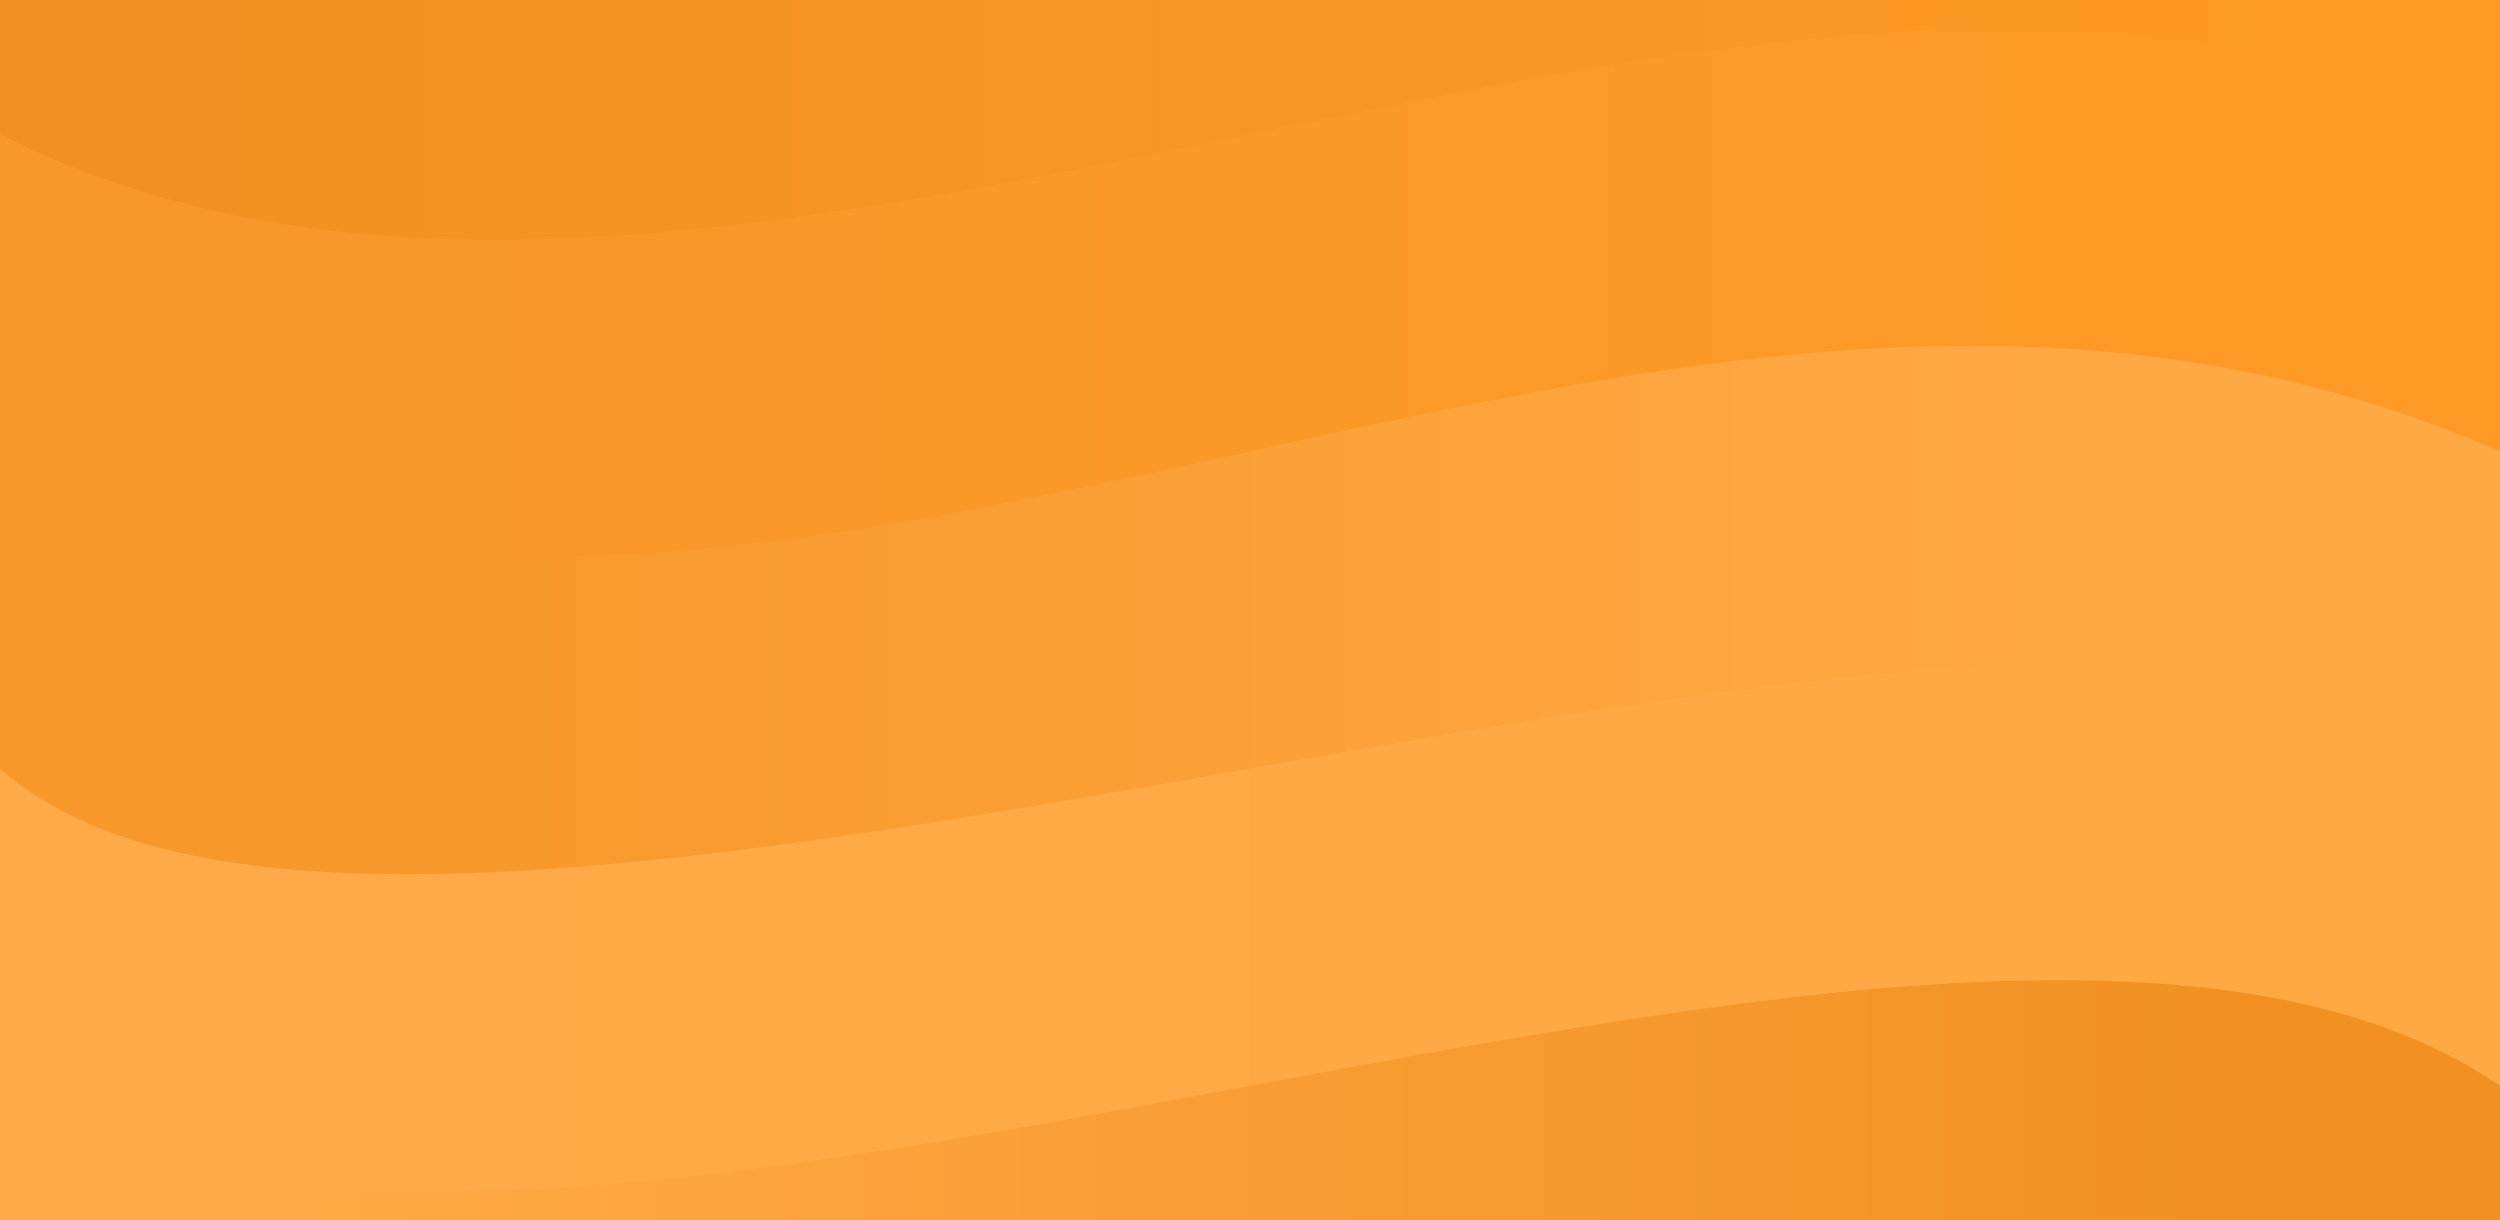 <?xml version="1.0" encoding="utf-8"?><svg xmlns="http://www.w3.org/2000/svg" xmlns:xlink="http://www.w3.org/1999/xlink" width="1920" height="937" preserveAspectRatio="xMidYMid" viewBox="0 0 1920 937" style="z-index:1;margin-right:-2px;display:block;background-repeat-y:initial;background-repeat-x:initial;background-color:rgb(241, 242, 243);animation-play-state:paused" ><g transform="translate(960,468.5) scale(1,1) translate(-960,-468.5)" style="transform:matrix(1, 0, 0, 1, 0, 0);animation-play-state:paused" ><defs style="animation-play-state:paused" ><linearGradient id="lg-0" x1="0" x2="1" y1="0" y2="0" style="animation-play-state:paused" ><stop stop-color="#f29121" offset="0.25" style="animation-play-state:paused" ></stop>

  
<stop stop-color="#fe9925" offset="0.75" style="animation-play-state:paused" ></stop></linearGradient></defs>


<path d="M 0 -140.55 C 292.6 140.55 1627.4 -421.65 1920 -140.55 L 1920 346.69 C 2587.4 65.59 -667.4 627.79 0 346.69 Z" fill="url(#lg-0)" stroke="none" style="animation-play-state:paused" ></path>
<defs style="animation-play-state:paused" ><linearGradient id="lg-1" x1="0" x2="1" y1="0" y2="0" style="animation-play-state:paused" ><stop stop-color="#f8982a" offset="0.25" style="animation-play-state:paused" ></stop>

  
<stop stop-color="#fe9925" offset="0.75" style="animation-play-state:paused" ></stop></linearGradient></defs>


<path d="M 0 103.07 C 551.637 384.17 1368.36 -178.03 1920 103.07 L 1920 590.31 C 2328.36 309.21 -408.363 871.41 0 590.31 Z" fill="url(#lg-1)" stroke="none" style="animation-play-state:paused" ></path>
<defs style="animation-play-state:paused" ><linearGradient id="lg-2" x1="0" x2="1" y1="0" y2="0" style="animation-play-state:paused" ><stop stop-color="#f8982a" offset="0.25" style="animation-play-state:paused" ></stop>

  
<stop stop-color="#ffa945" offset="0.75" style="animation-play-state:paused" ></stop></linearGradient></defs>


<path d="M 0 346.69 C 643.227 627.79 1276.77 65.59 1920 346.69 L 1920 833.93 C 2236.77 552.83 -316.773 1115.03 0 833.93 Z" fill="url(#lg-2)" stroke="none" style="animation-play-state:paused" ></path>
<defs style="animation-play-state:paused" ><linearGradient id="lg-3" x1="0" x2="1" y1="0" y2="0" style="animation-play-state:paused" ><stop stop-color="#ffaa48" offset="0.25" style="animation-play-state:paused" ></stop>

  
<stop stop-color="#ffa945" offset="0.75" style="animation-play-state:paused" ></stop></linearGradient></defs>


<path d="M 0 590.31 C 316.773 871.41 1603.23 309.21 1920 590.31 L 1920 1077.55 C 2563.23 796.45 -643.227 1358.65 0 1077.55 Z" fill="url(#lg-3)" stroke="none" style="animation-play-state:paused" ></path>
<defs style="animation-play-state:paused" ><linearGradient id="lg-4" x1="0" x2="1" y1="0" y2="0" style="animation-play-state:paused" ><stop stop-color="#ffaa48" offset="0.25" style="animation-play-state:paused" ></stop>

  
<stop stop-color="#f29121" offset="0.75" style="animation-play-state:paused" ></stop></linearGradient></defs>


<path d="M 0 833.93 C 408.363 1115.03 1511.64 552.83 1920 833.93 L 1920 1321.17 C 2471.64 1040.07 -551.637 1602.27 0 1321.17 Z" fill="url(#lg-4)" stroke="none" style="animation-play-state:paused" ></path></g></svg>
